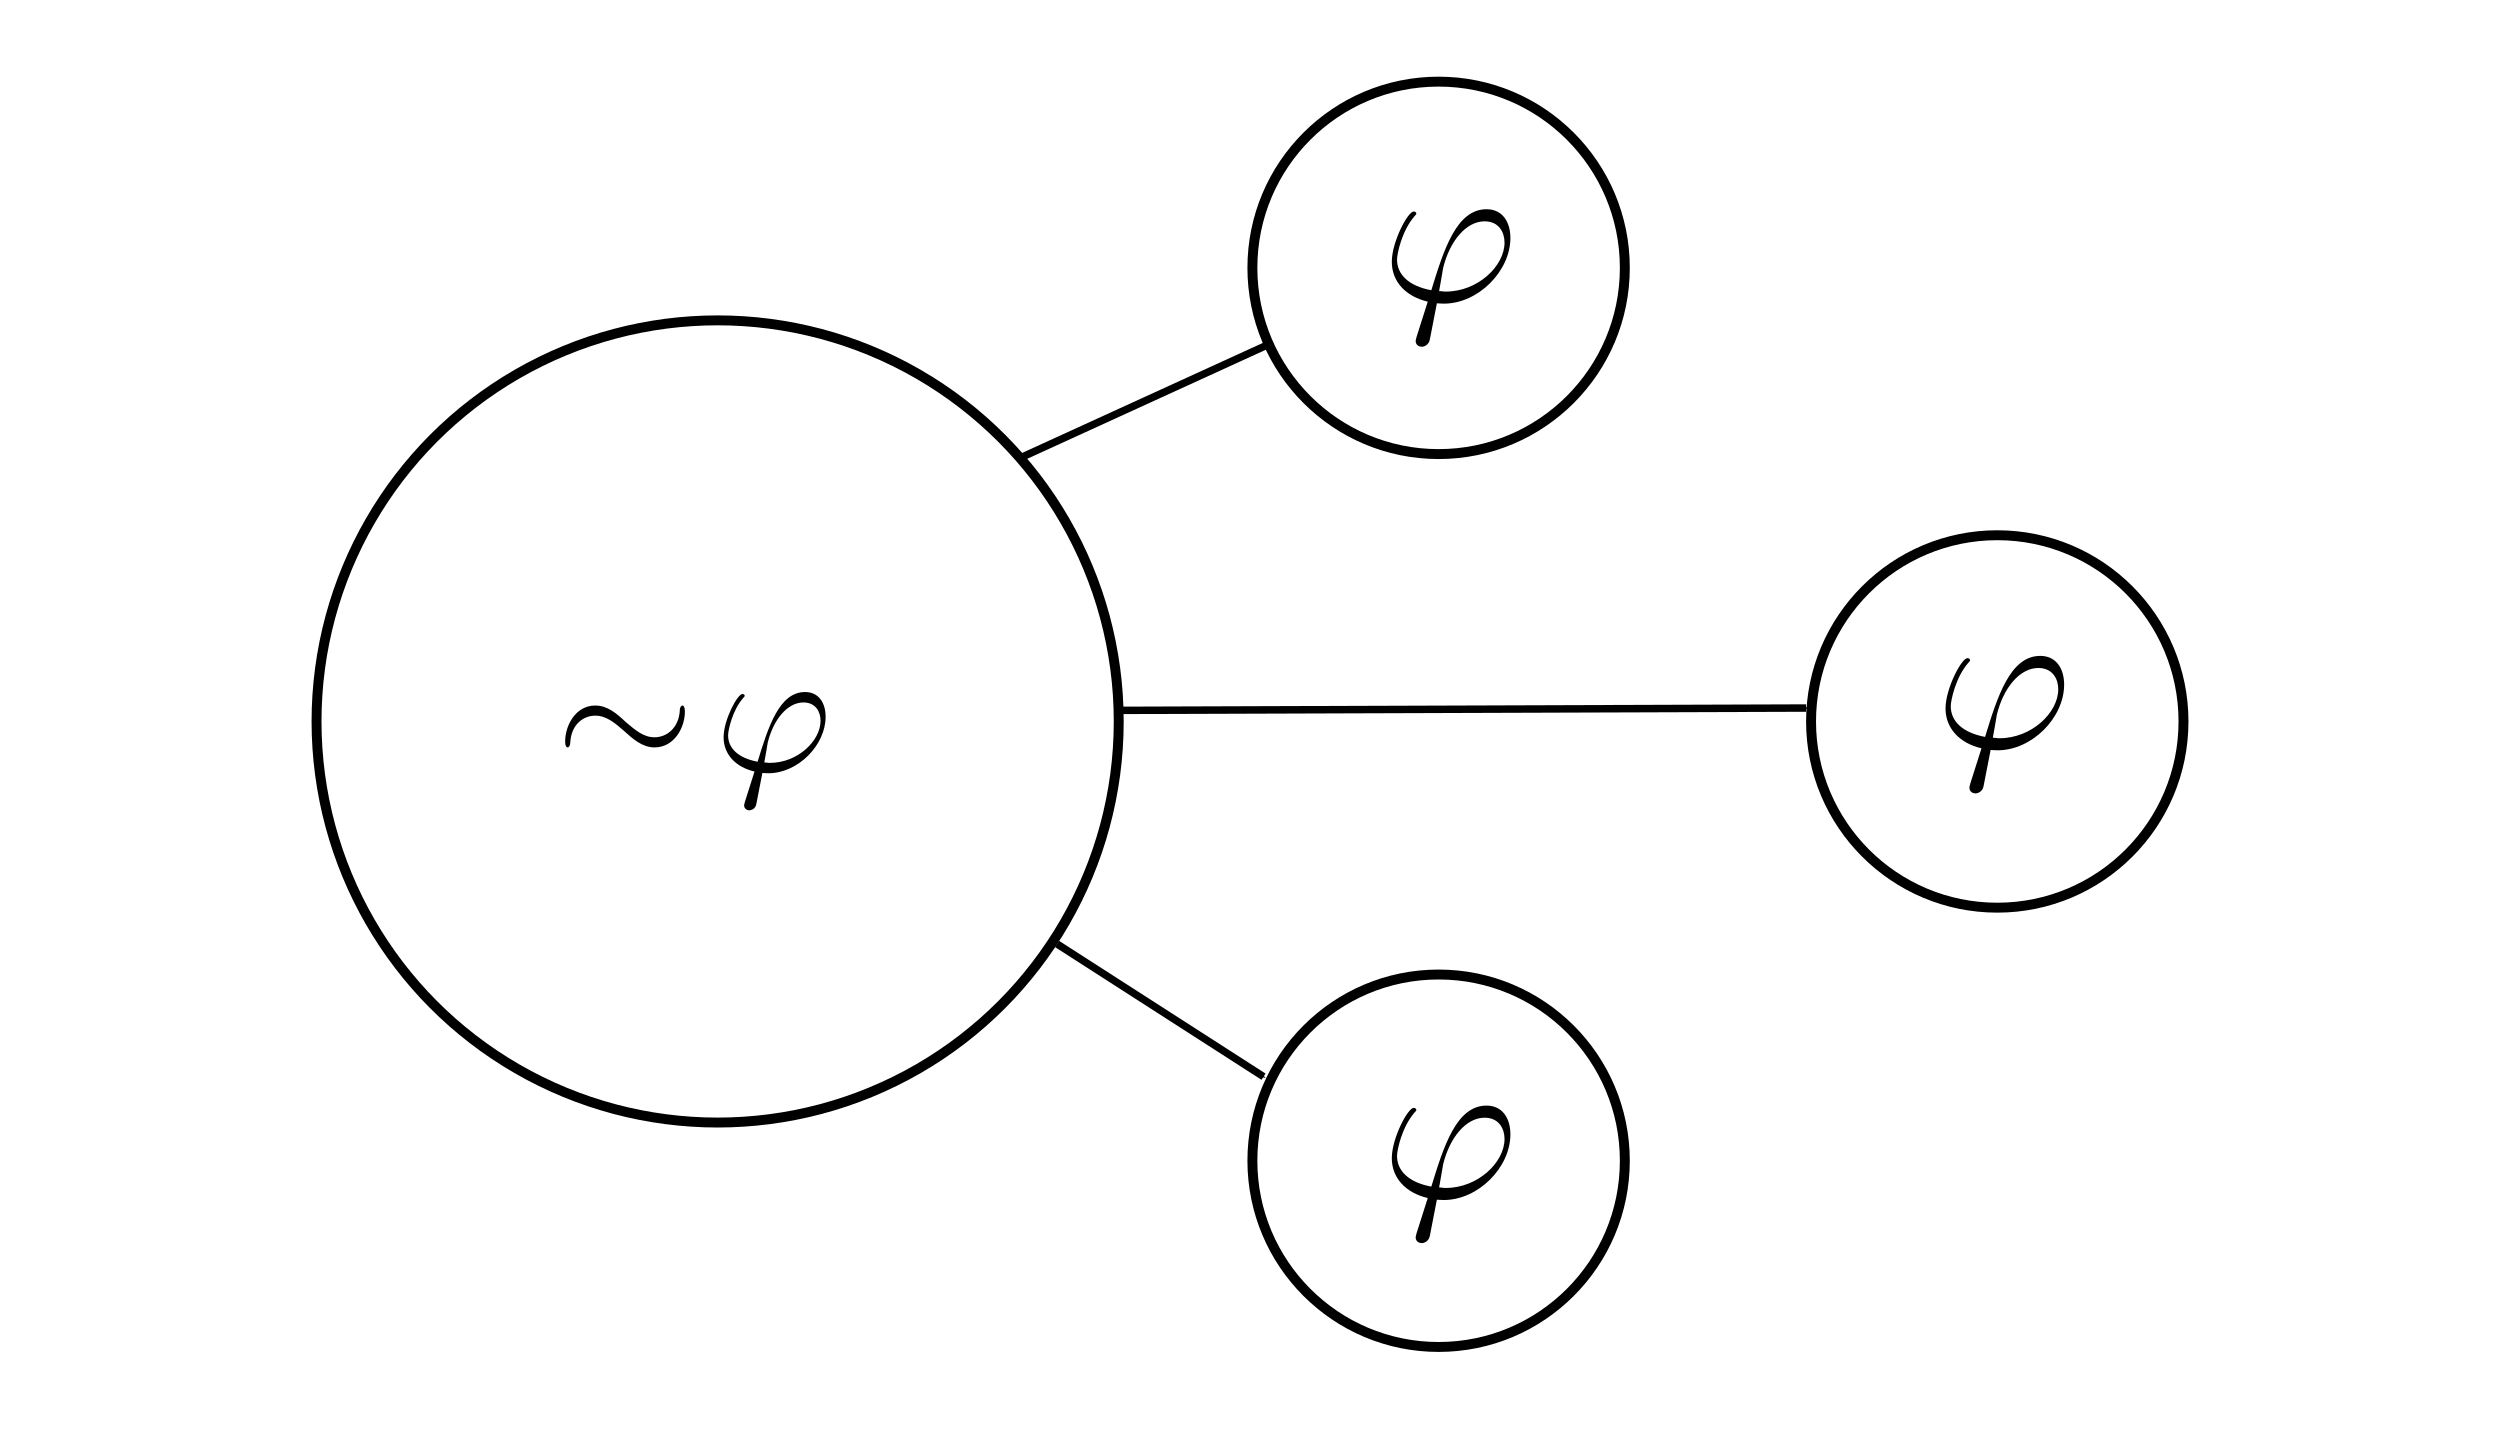 <?xml version="1.0" encoding="UTF-8" standalone="no"?>
<svg
   xmlns:ns5="http://www.iki.fi/pav/software/textext/"
   xmlns:dc="http://purl.org/dc/elements/1.1/"
   xmlns:cc="http://creativecommons.org/ns#"
   xmlns:rdf="http://www.w3.org/1999/02/22-rdf-syntax-ns#"
   xmlns:svg="http://www.w3.org/2000/svg"
   xmlns="http://www.w3.org/2000/svg"
   xmlns:sodipodi="http://sodipodi.sourceforge.net/DTD/sodipodi-0.dtd"
   xmlns:inkscape="http://www.inkscape.org/namespaces/inkscape"
   width="3.5in"
   height="2in"
   viewBox="0 0 88.9 50.8"
   version="1.1"
   id="svg8"
   sodipodi:docname="proof3.svg"
   inkscape:version="1.0.2 (e86c8708, 2021-01-15)">
  <defs
     id="defs2">
    <marker
       style="overflow:visible;"
       id="marker1194"
       refX="0.0"
       refY="0.0"
       orient="auto"
       inkscape:stockid="Arrow1Mend"
       inkscape:isstock="true">
      <path
         transform="scale(0.4) rotate(180) translate(10,0)"
         style="fill-rule:evenodd;stroke:#000000;stroke-width:1pt;stroke-opacity:1;fill:#000000;fill-opacity:1"
         d="M 0.0,0.0 L 5.0,-5.0 L -12.5,0.0 L 5.0,5.0 L 0.0,0.0 z "
         id="path1192" />
    </marker>
    <marker
       style="overflow:visible;"
       id="marker1184"
       refX="0.0"
       refY="0.0"
       orient="auto"
       inkscape:stockid="Arrow1Mend"
       inkscape:isstock="true">
      <path
         transform="scale(0.4) rotate(180) translate(10,0)"
         style="fill-rule:evenodd;stroke:#000000;stroke-width:1pt;stroke-opacity:1;fill:#000000;fill-opacity:1"
         d="M 0.0,0.0 L 5.0,-5.0 L -12.5,0.0 L 5.0,5.0 L 0.0,0.0 z "
         id="path1182" />
    </marker>
    <marker
       style="overflow:visible;"
       id="marker1162"
       refX="0.0"
       refY="0.0"
       orient="auto"
       inkscape:stockid="Arrow1Mend"
       inkscape:isstock="true">
      <path
         transform="scale(0.4) rotate(180) translate(10,0)"
         style="fill-rule:evenodd;stroke:#000000;stroke-width:1pt;stroke-opacity:1;fill:#000000;fill-opacity:1"
         d="M 0.0,0.0 L 5.0,-5.0 L -12.5,0.0 L 5.0,5.0 L 0.0,0.0 z "
         id="path1160" />
    </marker>
  </defs>
  <sodipodi:namedview
     id="base"
     pagecolor="#ffffff"
     bordercolor="#666666"
     borderopacity="1.0"
     inkscape:pageopacity="0.0"
     inkscape:pageshadow="2"
     inkscape:zoom="2.4320057"
     inkscape:cx="172.91158"
     inkscape:cy="69.319208"
     inkscape:document-units="in"
     inkscape:current-layer="g1306"
     inkscape:document-rotation="0"
     showgrid="false"
     units="in"
     inkscape:window-width="1252"
     inkscape:window-height="803"
     inkscape:window-x="0"
     inkscape:window-y="23"
     inkscape:window-maximized="0" />
  <g
     inkscape:label="Layer 1"
     inkscape:groupmode="layer"
     id="layer1">
    <g
       id="g870"
       transform="translate(-5.59,-1.342)"
       style="fill:none;fill-opacity:1;stroke-width:0.353;stroke-miterlimit:4;stroke-dasharray:none">
      <circle
         style="fill:none;stroke:#000000;stroke-width:0.353;paint-order:markers stroke fill;stop-color:#000000;fill-opacity:1;stroke-miterlimit:4;stroke-dasharray:none"
         id="path833"
         cx="31.109"
         cy="26.997"
         r="14.263" />
      <circle
         style="fill:none;stroke:#000000;stroke-width:0.353;paint-order:markers stroke fill;stop-color:#000000;fill-opacity:1;stroke-miterlimit:4;stroke-dasharray:none"
         id="path835"
         cx="56.747"
         cy="10.867"
         r="6.622" />
      <circle
         style="fill:none;stroke:#000000;stroke-width:0.353;paint-order:markers stroke fill;stop-color:#000000;fill-opacity:1;stroke-miterlimit:4;stroke-dasharray:none"
         id="path835-2"
         cx="56.747"
         cy="42.618"
         r="6.622" />
      <circle
         style="fill:none;stroke:#000000;stroke-width:0.353;paint-order:markers stroke fill;stop-color:#000000;fill-opacity:1;stroke-miterlimit:4;stroke-dasharray:none"
         id="path835-27"
         cx="76.613"
         cy="26.997"
         r="6.622" />
    </g>
    <path
       style="fill:none;stroke:#000000;stroke-width:0.265px;stroke-linecap:butt;stroke-linejoin:miter;stroke-opacity:1;marker-end:url(#marker1162)"
       d="m 37.588,33.567 7.343,4.72"
       id="path872" />
    <path
       style="fill:none;stroke:#000000;stroke-width:0.265px;stroke-linecap:butt;stroke-linejoin:miter;stroke-opacity:1;marker-end:url(#marker1194)"
       d="m 39.79,25.261 24.435,-0.083"
       id="path874" />
    <path
       style="fill:none;stroke:#000000;stroke-width:0.265px;stroke-linecap:butt;stroke-linejoin:miter;stroke-opacity:1;marker-end:url(#marker1184)"
       d="m 36.323,16.263 8.668,-3.962"
       id="path876" />
    <g
       transform="matrix(0.646,0,0,0.646,12.821,22.92)"
       ns5:version="1.3.0"
       ns5:texconverter="pdflatex"
       ns5:pdfconverter="inkscape"
       ns5:text="$\\sim \\! \\varphi \\wedge \\square \\varphi$"
       ns5:preamble="/Users/meiroseconnor/Library/Application Support/org.inkscape.Inkscape/config/inkscape/extensions/textext/default_packages.tex"
       ns5:scale="1.8312341973160358"
       ns5:alignment="middle center"
       ns5:jacobian_sqrt="0.646019"
       id="g1306">
      <defs
         id="id-3bb8d66d-97de-40ee-b4d4-947932ade666">
        <g
           id="id-63c0240c-8109-4bc3-bf54-5e3c6c0f4a1b">
          <symbol
             overflow="visible"
             id="id-9977ed15-203a-44ab-970c-ab10c95ee6cb">
            <path
               style="stroke:none;stroke-width:0"
               d=""
               id="id-d72c2329-c2e7-4530-b8a6-a30b67c91983" />
          </symbol>
          <symbol
             overflow="visible"
             id="id-654f39bd-7f9d-44f5-b1a6-ff64be9fef58">
            <path
               style="stroke:none;stroke-width:0"
               d="m 7.203,-3.328 c 0,-0.219 -0.062,-0.328 -0.141,-0.328 -0.047,0 -0.141,0.078 -0.141,0.266 -0.047,0.953 -0.703,1.5 -1.406,1.5 -0.625,0 -1.094,-0.422 -1.594,-0.844 -0.5,-0.469 -1.016,-0.922 -1.703,-0.922 -1.078,0 -1.672,1.094 -1.672,2 0,0.328 0.125,0.328 0.141,0.328 0.109,0 0.141,-0.203 0.141,-0.234 0.047,-1.094 0.781,-1.531 1.391,-1.531 0.625,0 1.109,0.422 1.594,0.844 0.516,0.469 1.031,0.922 1.703,0.922 1.094,0 1.688,-1.094 1.688,-2 z m 0,0"
               id="id-c6c30e24-5de0-45e3-8b06-87f26792443d" />
          </symbol>
          <symbol
             overflow="visible"
             id="id-9eaac145-d8b3-4be3-8d26-cb598cfc6326">
            <path
               style="stroke:none;stroke-width:0"
               d="M 3.547,-5.75 C 3.469,-5.922 3.406,-5.969 3.312,-5.969 c -0.125,0 -0.156,0.078 -0.219,0.219 L 0.625,-0.172 c -0.062,0.125 -0.078,0.141 -0.078,0.188 0,0.109 0.094,0.203 0.203,0.203 0.062,0 0.141,-0.016 0.234,-0.203 L 3.312,-5.281 5.656,0.016 C 5.75,0.219 5.859,0.219 5.891,0.219 6,0.219 6.094,0.125 6.094,0.016 c 0,-0.016 0,-0.031 -0.062,-0.156 z m 0,0"
               id="id-a1fb82c0-3be5-47db-9b3a-170e7a1dffe4" />
          </symbol>
          <symbol
             overflow="visible"
             id="id-1996bcc0-d900-4078-b13a-81f280e9a611">
            <path
               style="stroke:none;stroke-width:0"
               d=""
               id="id-2092d6b2-3c57-4ad2-ba94-403c7cb262d0" />
          </symbol>
          <symbol
             overflow="visible"
             id="id-2bffeeab-d6bb-4aa2-b8c5-41c3e77b355b">
            <path
               style="stroke:none;stroke-width:0"
               d="M 1.688,1.688 C 1.656,1.828 1.641,1.844 1.641,1.891 c 0,0.219 0.188,0.281 0.297,0.281 0.047,0 0.266,-0.031 0.359,-0.266 C 2.328,1.828 2.375,1.5 2.656,0.094 c 0.078,0 0.156,0.016 0.328,0.016 1.656,0 3.188,-1.562 3.188,-3.141 0,-0.781 -0.391,-1.375 -1.141,-1.375 -1.438,0 -2.047,1.938 -2.641,3.875 C 1.312,-0.734 0.75,-1.281 0.75,-2 c 0,-0.281 0.234,-1.375 0.828,-2.062 0.094,-0.094 0.094,-0.109 0.094,-0.141 0,-0.031 -0.031,-0.094 -0.125,-0.094 -0.281,0 -1.047,1.453 -1.047,2.406 0,0.938 0.656,1.656 1.719,1.906 z m 1.391,-2.156 c -0.094,0 -0.109,0 -0.188,-0.016 -0.125,0 -0.125,0 -0.125,-0.031 0,-0.016 0.172,-0.938 0.188,-1.078 0.312,-1.281 1.094,-2.234 1.984,-2.234 0.688,0 0.953,0.531 0.953,1.016 0,1.125 -1.281,2.344 -2.812,2.344 z m 0,0"
               id="id-36f46126-ce80-4bb5-8e2c-da69f1717adf" />
          </symbol>
          <symbol
             overflow="visible"
             id="id-bd162939-fe76-478a-a33d-7dd3723286d8">
            <path
               style="stroke:none;stroke-width:0"
               d=""
               id="id-bef4464e-3803-4c44-a3f3-8dd645e86219" />
          </symbol>
          <symbol
             overflow="visible"
             id="id-3619d0a0-2234-46e1-b491-70acbc378365">
            <path
               style="stroke:none;stroke-width:0"
               d="m 7.188,-6.5 c 0,-0.312 -0.031,-0.344 -0.344,-0.344 h -5.938 c -0.312,0 -0.344,0.031 -0.344,0.344 v 6.141 C 0.562,-0.047 0.594,0 0.922,0 h 5.906 C 7.156,0 7.188,-0.031 7.188,-0.344 Z M 0.953,-6.453 H 6.781 V -0.406 H 0.953 Z m 0,0"
               id="id-aa368d59-06b5-4f25-ba90-d448611bc755" />
          </symbol>
        </g>
      </defs>
      <g
         transform="matrix(0.99,0,0,0.99,11.264,2.614)"
         ns5:version="1.3.0"
         ns5:texconverter="pdflatex"
         ns5:pdfconverter="inkscape"
         ns5:text="$\\sim \\! \\varphi$"
         ns5:preamble="/Users/meiroseconnor/Library/Application Support/org.inkscape.Inkscape/config/inkscape/extensions/textext/default_packages.tex"
         ns5:scale="1.8312341973160358"
         ns5:alignment="middle center"
         ns5:inkscapeversion="1.0.2"
         ns5:jacobian_sqrt="0.646019"
         id="g1542">
        <defs
           id="id-4f932e38-89e3-4e53-a4cf-8bd36687bb36">
          <g
             id="id-5d320bbf-96a1-4d3d-b305-c52950b5fd6a">
            <symbol
               overflow="visible"
               id="id-116c37f6-5008-42e8-aa64-8e588c9697fc">
              <path
                 style="stroke:none;stroke-width:0"
                 d=""
                 id="id-0c5f6f2e-d5db-4a0e-8d5b-ba7a0bac5990" />
            </symbol>
            <symbol
               overflow="visible"
               id="id-09781f9e-cc49-4c63-ac22-ce108ecd28d3">
              <path
                 style="stroke:none;stroke-width:0"
                 d="m 7.203,-3.328 c 0,-0.219 -0.062,-0.328 -0.141,-0.328 -0.047,0 -0.141,0.078 -0.141,0.266 -0.047,0.953 -0.703,1.5 -1.406,1.5 -0.625,0 -1.094,-0.422 -1.594,-0.844 -0.5,-0.469 -1.016,-0.922 -1.703,-0.922 -1.078,0 -1.672,1.094 -1.672,2 0,0.328 0.125,0.328 0.141,0.328 0.109,0 0.141,-0.203 0.141,-0.234 0.047,-1.094 0.781,-1.531 1.391,-1.531 0.625,0 1.109,0.422 1.594,0.844 0.516,0.469 1.031,0.922 1.703,0.922 1.094,0 1.688,-1.094 1.688,-2 z m 0,0"
                 id="id-06acde8c-6924-4a8d-a079-01b7f66fdcc1" />
            </symbol>
            <symbol
               overflow="visible"
               id="id-36662e5d-14ed-429a-80a8-ed415fc745b1">
              <path
                 style="stroke:none;stroke-width:0"
                 d=""
                 id="id-5af5db2c-66ab-4f9a-a21d-6a2f318bc899" />
            </symbol>
            <symbol
               overflow="visible"
               id="id-bcaea271-8429-4793-8dd4-0c1ee31bf76d">
              <path
                 style="stroke:none;stroke-width:0"
                 d="M 1.688,1.688 C 1.656,1.828 1.641,1.844 1.641,1.891 c 0,0.219 0.188,0.281 0.297,0.281 0.047,0 0.266,-0.031 0.359,-0.266 C 2.328,1.828 2.375,1.5 2.656,0.094 c 0.078,0 0.156,0.016 0.328,0.016 1.656,0 3.188,-1.562 3.188,-3.141 0,-0.781 -0.391,-1.375 -1.141,-1.375 -1.438,0 -2.047,1.938 -2.641,3.875 C 1.312,-0.734 0.75,-1.281 0.75,-2 c 0,-0.281 0.234,-1.375 0.828,-2.062 0.094,-0.094 0.094,-0.109 0.094,-0.141 0,-0.031 -0.031,-0.094 -0.125,-0.094 -0.281,0 -1.047,1.453 -1.047,2.406 0,0.938 0.656,1.656 1.719,1.906 z m 1.391,-2.156 c -0.094,0 -0.109,0 -0.188,-0.016 -0.125,0 -0.125,0 -0.125,-0.031 0,-0.016 0.172,-0.938 0.188,-1.078 0.312,-1.281 1.094,-2.234 1.984,-2.234 0.688,0 0.953,0.531 0.953,1.016 0,1.125 -1.281,2.344 -2.812,2.344 z m 0,0"
                 id="id-890a87af-1126-41ce-847d-d096116e0f19" />
            </symbol>
          </g>
        </defs>
        <g
           id="id-b64d5191-4843-411d-8b78-92e40ce3b7e1"
           transform="translate(-149.259,-130.359)">
          <g
             style="fill:#000000;fill-opacity:1"
             id="id-d738df17-4d57-4a77-aceb-aa940a9936d5">
            <g
               transform="translate(148.712,134.765)"
               id="g1534">
              <path
                 style="stroke:none;stroke-width:0"
                 d="m 7.203,-3.328 c 0,-0.219 -0.062,-0.328 -0.141,-0.328 -0.047,0 -0.141,0.078 -0.141,0.266 -0.047,0.953 -0.703,1.5 -1.406,1.5 -0.625,0 -1.094,-0.422 -1.594,-0.844 -0.5,-0.469 -1.016,-0.922 -1.703,-0.922 -1.078,0 -1.672,1.094 -1.672,2 0,0.328 0.125,0.328 0.141,0.328 0.109,0 0.141,-0.203 0.141,-0.234 0.047,-1.094 0.781,-1.531 1.391,-1.531 0.625,0 1.109,0.422 1.594,0.844 0.516,0.469 1.031,0.922 1.703,0.922 1.094,0 1.688,-1.094 1.688,-2 z m 0,0"
                 id="id-3dc98928-03a7-4589-9ef4-22c0ae528ad3" />
            </g>
          </g>
          <g
             style="fill:#000000;fill-opacity:1"
             id="id-46d69b16-0db0-4c30-9c37-66c99dd098fe">
            <g
               transform="translate(157.568,134.765)"
               id="g1538">
              <path
                 style="stroke:none;stroke-width:0"
                 d="M 1.688,1.688 C 1.656,1.828 1.641,1.844 1.641,1.891 c 0,0.219 0.188,0.281 0.297,0.281 0.047,0 0.266,-0.031 0.359,-0.266 C 2.328,1.828 2.375,1.5 2.656,0.094 c 0.078,0 0.156,0.016 0.328,0.016 1.656,0 3.188,-1.562 3.188,-3.141 0,-0.781 -0.391,-1.375 -1.141,-1.375 -1.438,0 -2.047,1.938 -2.641,3.875 C 1.312,-0.734 0.75,-1.281 0.75,-2 c 0,-0.281 0.234,-1.375 0.828,-2.062 0.094,-0.094 0.094,-0.109 0.094,-0.141 0,-0.031 -0.031,-0.094 -0.125,-0.094 -0.281,0 -1.047,1.453 -1.047,2.406 0,0.938 0.656,1.656 1.719,1.906 z m 1.391,-2.156 c -0.094,0 -0.109,0 -0.188,-0.016 -0.125,0 -0.125,0 -0.125,-0.031 0,-0.016 0.172,-0.938 0.188,-1.078 0.312,-1.281 1.094,-2.234 1.984,-2.234 0.688,0 0.953,0.531 0.953,1.016 0,1.125 -1.281,2.344 -2.812,2.344 z m 0,0"
                 id="id-d6104dc2-b0d4-44c9-bd64-eff515044cae" />
            </g>
          </g>
        </g>
      </g>
      <g
         transform="matrix(1.151,0,0,1.151,56.767,-23.963)"
         ns5:version="1.3.0"
         ns5:texconverter="pdflatex"
         ns5:pdfconverter="inkscape"
         ns5:text="$\\varphi$"
         ns5:preamble="/Users/meiroseconnor/Library/Application Support/org.inkscape.Inkscape/config/inkscape/extensions/textext/default_packages.tex"
         ns5:scale="1.8312341973160358"
         ns5:alignment="middle center"
         ns5:inkscapeversion="1.0.2"
         ns5:jacobian_sqrt="0.646019"
         id="g1627">
        <defs
           id="id-3b51da6f-d8a4-4abb-9339-a6c258775edd">
          <g
             id="id-4c3ec9a4-b91b-4696-87de-661d6cd0d98c">
            <symbol
               overflow="visible"
               id="id-a82a0894-16f7-477c-b26a-d5d45fc2cceb">
              <path
                 style="stroke:none;stroke-width:0"
                 d=""
                 id="id-9226992f-4330-470b-acd8-3b821a141bdc" />
            </symbol>
            <symbol
               overflow="visible"
               id="id-8e50e2a6-e4cd-406f-9b9b-c6d9b385b027">
              <path
                 style="stroke:none;stroke-width:0"
                 d="M 1.688,1.688 C 1.656,1.828 1.641,1.844 1.641,1.891 c 0,0.219 0.188,0.281 0.297,0.281 0.047,0 0.266,-0.031 0.359,-0.266 C 2.328,1.828 2.375,1.5 2.656,0.094 c 0.078,0 0.156,0.016 0.328,0.016 1.656,0 3.188,-1.562 3.188,-3.141 0,-0.781 -0.391,-1.375 -1.141,-1.375 -1.438,0 -2.047,1.938 -2.641,3.875 C 1.312,-0.734 0.75,-1.281 0.75,-2 c 0,-0.281 0.234,-1.375 0.828,-2.062 0.094,-0.094 0.094,-0.109 0.094,-0.141 0,-0.031 -0.031,-0.094 -0.125,-0.094 -0.281,0 -1.047,1.453 -1.047,2.406 0,0.938 0.656,1.656 1.719,1.906 z m 1.391,-2.156 c -0.094,0 -0.109,0 -0.188,-0.016 -0.125,0 -0.125,0 -0.125,-0.031 0,-0.016 0.172,-0.938 0.188,-1.078 0.312,-1.281 1.094,-2.234 1.984,-2.234 0.688,0 0.953,0.531 0.953,1.016 0,1.125 -1.281,2.344 -2.812,2.344 z m 0,0"
                 id="id-da9849c2-dc35-4606-870e-631df107f330" />
            </symbol>
          </g>
        </defs>
        <g
           id="id-08074c9f-e590-4991-8c55-9b7ac847af7f"
           transform="translate(-149.212,-130.359)">
          <g
             style="fill:#000000;fill-opacity:1"
             id="id-cc379488-dcfd-4daa-b314-b6f4d9024ffd">
            <g
               transform="translate(148.712,134.765)"
               id="g1623">
              <path
                 style="stroke:none;stroke-width:0"
                 d="M 1.688,1.688 C 1.656,1.828 1.641,1.844 1.641,1.891 c 0,0.219 0.188,0.281 0.297,0.281 0.047,0 0.266,-0.031 0.359,-0.266 C 2.328,1.828 2.375,1.5 2.656,0.094 c 0.078,0 0.156,0.016 0.328,0.016 1.656,0 3.188,-1.562 3.188,-3.141 0,-0.781 -0.391,-1.375 -1.141,-1.375 -1.438,0 -2.047,1.938 -2.641,3.875 C 1.312,-0.734 0.75,-1.281 0.75,-2 c 0,-0.281 0.234,-1.375 0.828,-2.062 0.094,-0.094 0.094,-0.109 0.094,-0.141 0,-0.031 -0.031,-0.094 -0.125,-0.094 -0.281,0 -1.047,1.453 -1.047,2.406 0,0.938 0.656,1.656 1.719,1.906 z m 1.391,-2.156 c -0.094,0 -0.109,0 -0.188,-0.016 -0.125,0 -0.125,0 -0.125,-0.031 0,-0.016 0.172,-0.938 0.188,-1.078 0.312,-1.281 1.094,-2.234 1.984,-2.234 0.688,0 0.953,0.531 0.953,1.016 0,1.125 -1.281,2.344 -2.812,2.344 z m 0,0"
                 id="id-b1dc3a6c-3b77-463e-979d-e7778721c73f" />
            </g>
          </g>
        </g>
      </g>
      <g
         transform="matrix(1.151,0,0,1.151,87.248,0.624)"
         ns5:version="1.3.0"
         ns5:texconverter="pdflatex"
         ns5:pdfconverter="inkscape"
         ns5:text="$\\varphi$"
         ns5:preamble="/Users/meiroseconnor/Library/Application Support/org.inkscape.Inkscape/config/inkscape/extensions/textext/default_packages.tex"
         ns5:scale="1.8312341973160358"
         ns5:alignment="middle center"
         ns5:inkscapeversion="1.0.2"
         ns5:jacobian_sqrt="0.646019"
         id="g1663">
        <defs
           id="defs1653">
          <g
             id="g1651">
            <symbol
               overflow="visible"
               id="symbol1645">
              <path
                 style="stroke:none;stroke-width:0"
                 d=""
                 id="path1643" />
            </symbol>
            <symbol
               overflow="visible"
               id="symbol1649">
              <path
                 style="stroke:none;stroke-width:0"
                 d="M 1.688,1.688 C 1.656,1.828 1.641,1.844 1.641,1.891 c 0,0.219 0.188,0.281 0.297,0.281 0.047,0 0.266,-0.031 0.359,-0.266 C 2.328,1.828 2.375,1.5 2.656,0.094 c 0.078,0 0.156,0.016 0.328,0.016 1.656,0 3.188,-1.562 3.188,-3.141 0,-0.781 -0.391,-1.375 -1.141,-1.375 -1.438,0 -2.047,1.938 -2.641,3.875 C 1.312,-0.734 0.75,-1.281 0.75,-2 c 0,-0.281 0.234,-1.375 0.828,-2.062 0.094,-0.094 0.094,-0.109 0.094,-0.141 0,-0.031 -0.031,-0.094 -0.125,-0.094 -0.281,0 -1.047,1.453 -1.047,2.406 0,0.938 0.656,1.656 1.719,1.906 z m 1.391,-2.156 c -0.094,0 -0.109,0 -0.188,-0.016 -0.125,0 -0.125,0 -0.125,-0.031 0,-0.016 0.172,-0.938 0.188,-1.078 0.312,-1.281 1.094,-2.234 1.984,-2.234 0.688,0 0.953,0.531 0.953,1.016 0,1.125 -1.281,2.344 -2.812,2.344 z m 0,0"
                 id="path1647" />
            </symbol>
          </g>
        </defs>
        <g
           id="g1661"
           transform="translate(-149.212,-130.359)">
          <g
             style="fill:#000000;fill-opacity:1"
             id="g1659">
            <g
               transform="translate(148.712,134.765)"
               id="g1657">
              <path
                 style="stroke:none;stroke-width:0"
                 d="M 1.688,1.688 C 1.656,1.828 1.641,1.844 1.641,1.891 c 0,0.219 0.188,0.281 0.297,0.281 0.047,0 0.266,-0.031 0.359,-0.266 C 2.328,1.828 2.375,1.5 2.656,0.094 c 0.078,0 0.156,0.016 0.328,0.016 1.656,0 3.188,-1.562 3.188,-3.141 0,-0.781 -0.391,-1.375 -1.141,-1.375 -1.438,0 -2.047,1.938 -2.641,3.875 C 1.312,-0.734 0.75,-1.281 0.75,-2 c 0,-0.281 0.234,-1.375 0.828,-2.062 0.094,-0.094 0.094,-0.109 0.094,-0.141 0,-0.031 -0.031,-0.094 -0.125,-0.094 -0.281,0 -1.047,1.453 -1.047,2.406 0,0.938 0.656,1.656 1.719,1.906 z m 1.391,-2.156 c -0.094,0 -0.109,0 -0.188,-0.016 -0.125,0 -0.125,0 -0.125,-0.031 0,-0.016 0.172,-0.938 0.188,-1.078 0.312,-1.281 1.094,-2.234 1.984,-2.234 0.688,0 0.953,0.531 0.953,1.016 0,1.125 -1.281,2.344 -2.812,2.344 z m 0,0"
                 id="path1655" />
            </g>
          </g>
        </g>
      </g>
      <g
         transform="matrix(1.151,0,0,1.151,56.767,25.379)"
         ns5:version="1.3.0"
         ns5:texconverter="pdflatex"
         ns5:pdfconverter="inkscape"
         ns5:text="$\\varphi$"
         ns5:preamble="/Users/meiroseconnor/Library/Application Support/org.inkscape.Inkscape/config/inkscape/extensions/textext/default_packages.tex"
         ns5:scale="1.8312341973160358"
         ns5:alignment="middle center"
         ns5:inkscapeversion="1.0.2"
         ns5:jacobian_sqrt="0.646019"
         id="g1685">
        <defs
           id="defs1675">
          <g
             id="g1673">
            <symbol
               overflow="visible"
               id="symbol1667">
              <path
                 style="stroke:none;stroke-width:0"
                 d=""
                 id="path1665" />
            </symbol>
            <symbol
               overflow="visible"
               id="symbol1671">
              <path
                 style="stroke:none;stroke-width:0"
                 d="M 1.688,1.688 C 1.656,1.828 1.641,1.844 1.641,1.891 c 0,0.219 0.188,0.281 0.297,0.281 0.047,0 0.266,-0.031 0.359,-0.266 C 2.328,1.828 2.375,1.5 2.656,0.094 c 0.078,0 0.156,0.016 0.328,0.016 1.656,0 3.188,-1.562 3.188,-3.141 0,-0.781 -0.391,-1.375 -1.141,-1.375 -1.438,0 -2.047,1.938 -2.641,3.875 C 1.312,-0.734 0.75,-1.281 0.75,-2 c 0,-0.281 0.234,-1.375 0.828,-2.062 0.094,-0.094 0.094,-0.109 0.094,-0.141 0,-0.031 -0.031,-0.094 -0.125,-0.094 -0.281,0 -1.047,1.453 -1.047,2.406 0,0.938 0.656,1.656 1.719,1.906 z m 1.391,-2.156 c -0.094,0 -0.109,0 -0.188,-0.016 -0.125,0 -0.125,0 -0.125,-0.031 0,-0.016 0.172,-0.938 0.188,-1.078 0.312,-1.281 1.094,-2.234 1.984,-2.234 0.688,0 0.953,0.531 0.953,1.016 0,1.125 -1.281,2.344 -2.812,2.344 z m 0,0"
                 id="path1669" />
            </symbol>
          </g>
        </defs>
        <g
           id="g1683"
           transform="translate(-149.212,-130.359)">
          <g
             style="fill:#000000;fill-opacity:1"
             id="g1681">
            <g
               transform="translate(148.712,134.765)"
               id="g1679">
              <path
                 style="stroke:none;stroke-width:0"
                 d="M 1.688,1.688 C 1.656,1.828 1.641,1.844 1.641,1.891 c 0,0.219 0.188,0.281 0.297,0.281 0.047,0 0.266,-0.031 0.359,-0.266 C 2.328,1.828 2.375,1.5 2.656,0.094 c 0.078,0 0.156,0.016 0.328,0.016 1.656,0 3.188,-1.562 3.188,-3.141 0,-0.781 -0.391,-1.375 -1.141,-1.375 -1.438,0 -2.047,1.938 -2.641,3.875 C 1.312,-0.734 0.75,-1.281 0.75,-2 c 0,-0.281 0.234,-1.375 0.828,-2.062 0.094,-0.094 0.094,-0.109 0.094,-0.141 0,-0.031 -0.031,-0.094 -0.125,-0.094 -0.281,0 -1.047,1.453 -1.047,2.406 0,0.938 0.656,1.656 1.719,1.906 z m 1.391,-2.156 c -0.094,0 -0.109,0 -0.188,-0.016 -0.125,0 -0.125,0 -0.125,-0.031 0,-0.016 0.172,-0.938 0.188,-1.078 0.312,-1.281 1.094,-2.234 1.984,-2.234 0.688,0 0.953,0.531 0.953,1.016 0,1.125 -1.281,2.344 -2.812,2.344 z m 0,0"
                 id="path1677" />
            </g>
          </g>
        </g>
      </g>
    </g>
  </g>
</svg>
